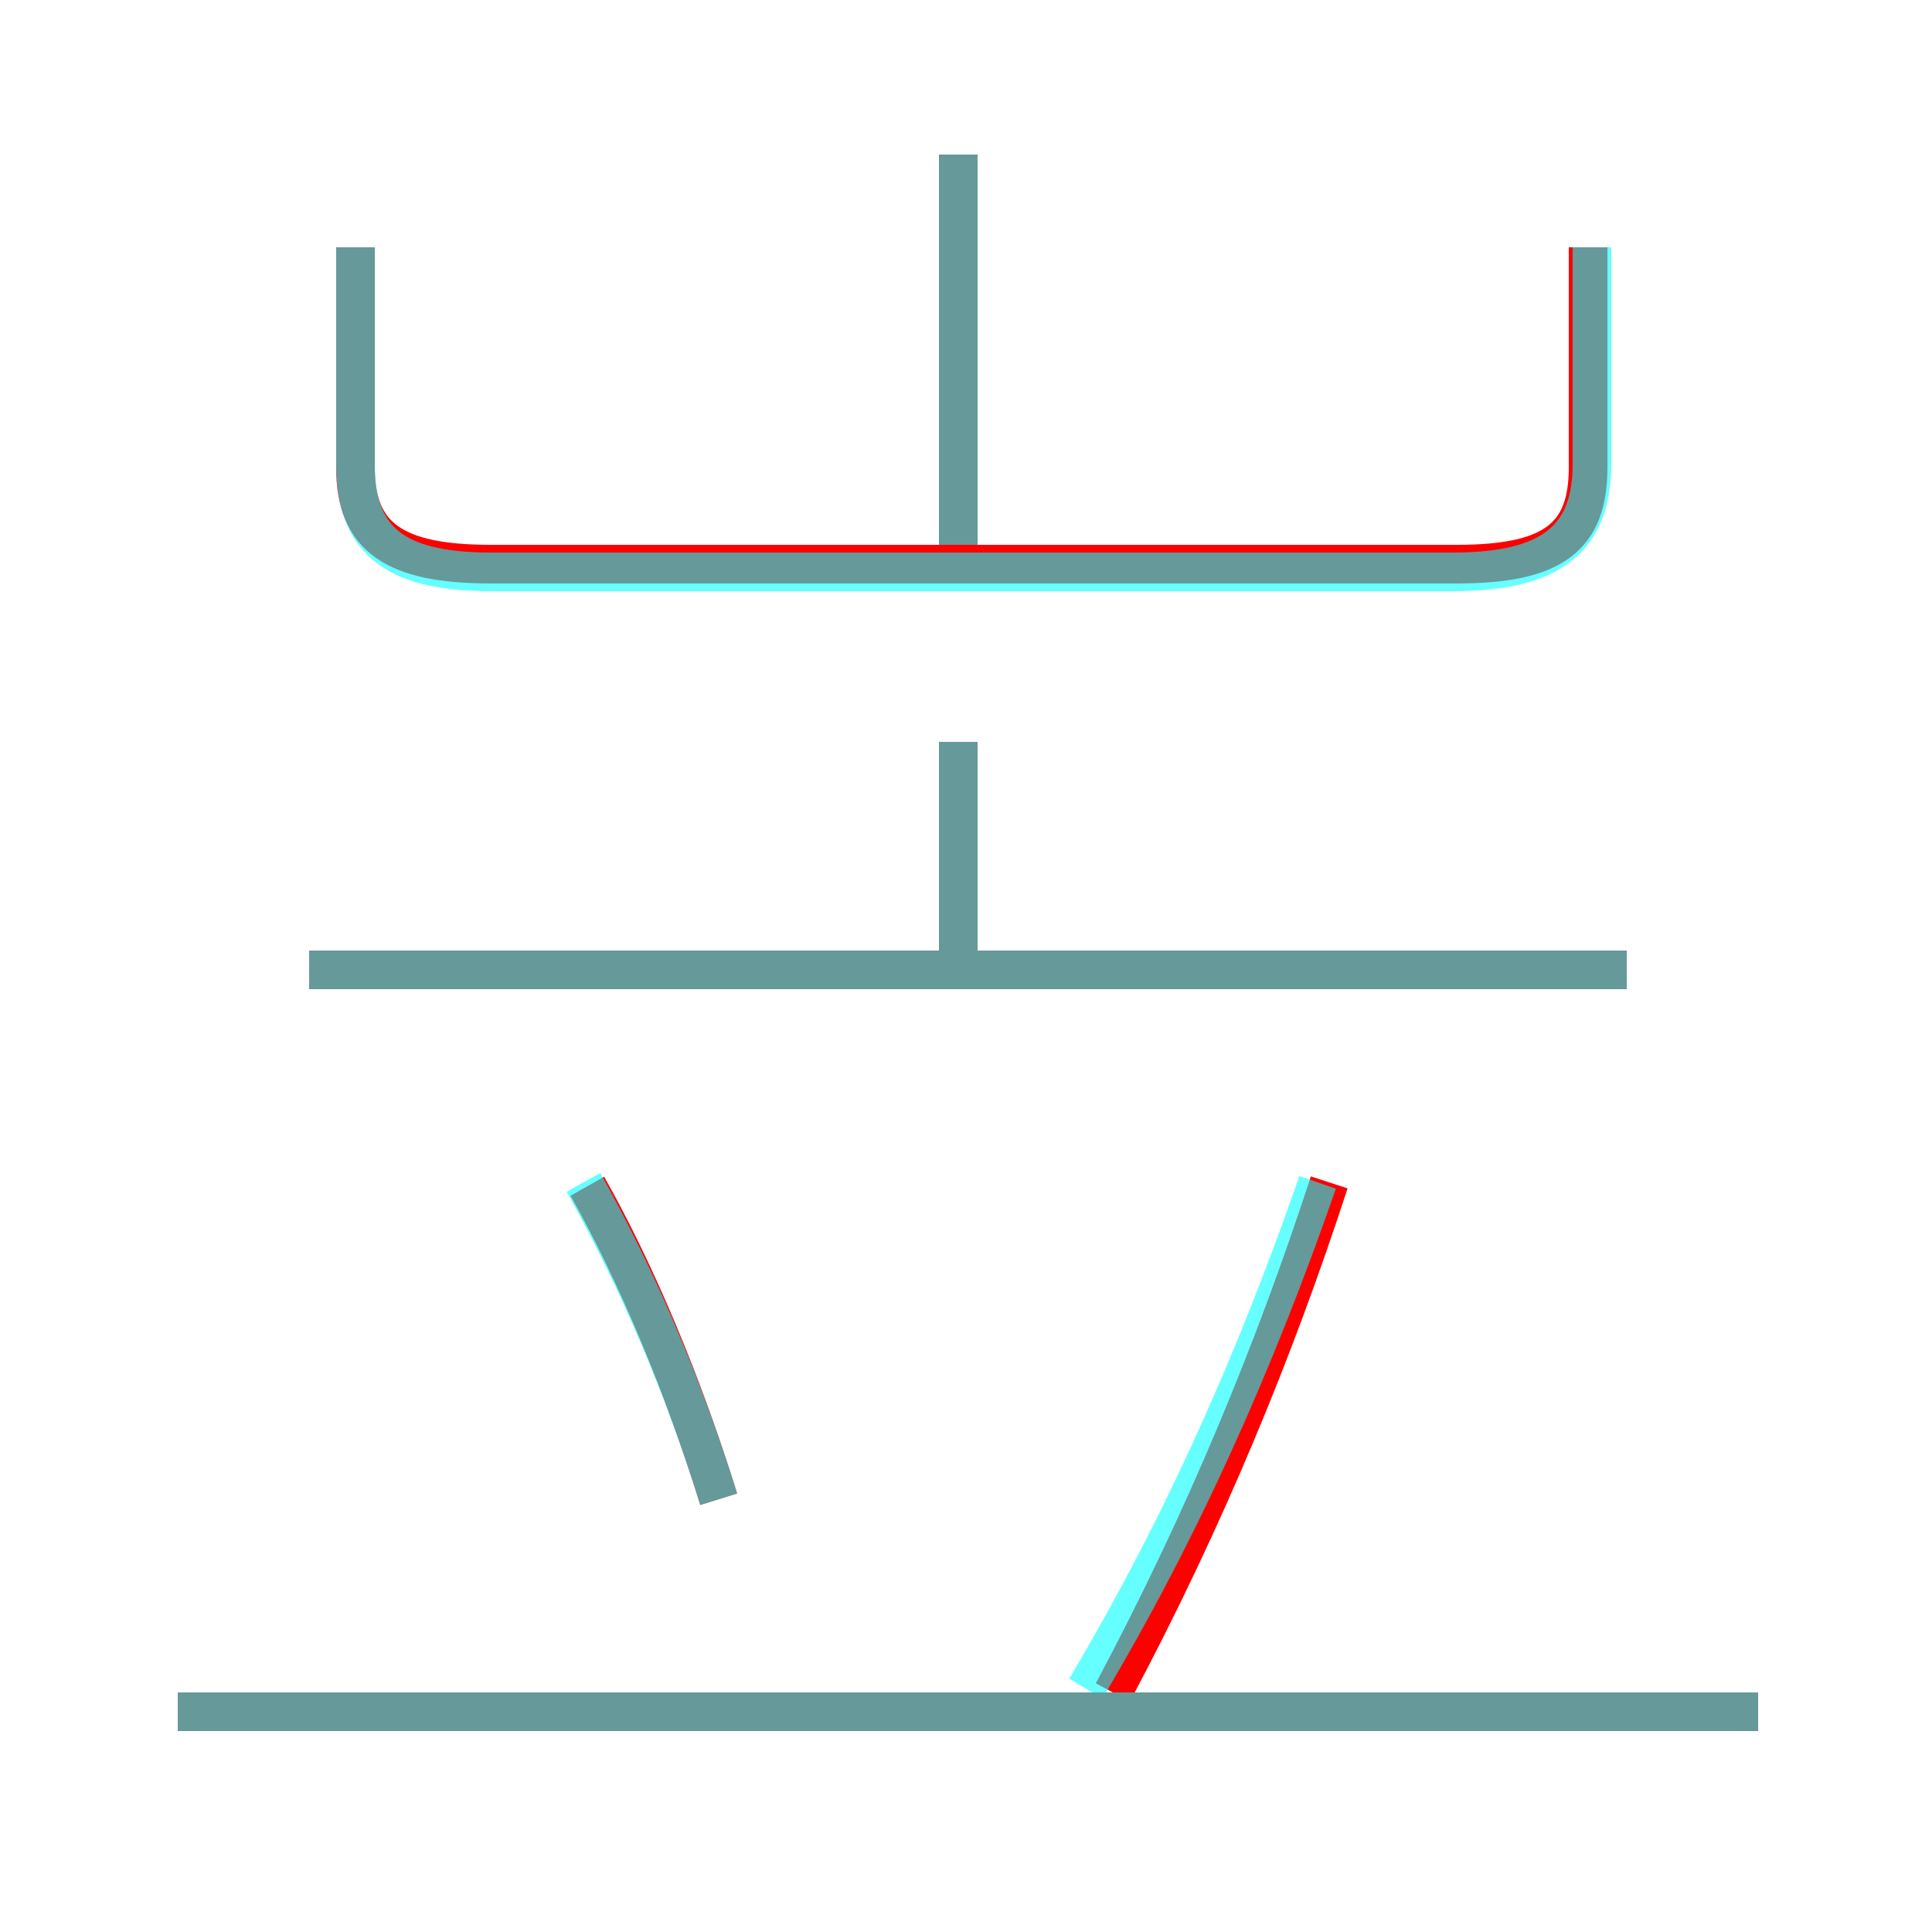 <?xml version='1.0' encoding='utf8'?>
<svg viewBox="0.0 -6.0 50.0 50.0" version="1.1" xmlns="http://www.w3.org/2000/svg">
<rect x="0.0" y="-6.0" width="50.0" height="50.0" fill="#333333" stroke="none"/>
<rect x="-1000" y="-1000" width="2000" height="2000" stroke="white" fill="white"/>
<g style="fill:none;stroke:rgba(255, 0, 0, 1);  stroke-width:1"><path d="M 9.2 -37.6 L 9.2 -31.9 C 9.2 -30.1 10.2 -29.4 12.7 -29.4 L 37.7 -29.4 C 40.2 -29.4 41.1 -30.1 41.1 -31.9 L 41.1 -37.6 M 45.5 0.3 L 4.6 0.3 M 18.6 -5.2 C 17.7 -8.1 16.5 -11.0 15.2 -13.3 M 28.8 -0.2 C 31.2 -4.7 33.0 -9.1 34.4 -13.4 M 42.1 -18.9 L 8.0 -18.9 M 24.8 -19.4 L 24.8 -24.8 M 24.8 -29.2 L 24.8 -40.0" transform="translate(0.0 38.0)" />
</g>
<g style="fill:none;stroke:rgba(0, 255, 255, 0.6);  stroke-width:1">
<path d="M 9.2 -37.6 L 9.2 -32.0 C 9.2 -30.1 10.1 -29.2 12.7 -29.2 L 37.6 -29.2 C 40.2 -29.2 41.2 -30.1 41.2 -32.0 L 41.2 -37.6 M 18.6 -5.2 C 17.7 -8.1 16.5 -10.9 15.1 -13.4 M 45.5 0.3 L 4.6 0.3 M 28.1 -0.3 C 30.6 -4.5 32.5 -8.8 34.1 -13.4 M 42.1 -18.9 L 8.0 -18.9 M 24.8 -19.1 L 24.8 -24.8 M 24.8 -29.9 L 24.8 -40.0" transform="translate(0.0 38.0)" />
</g>
</svg>